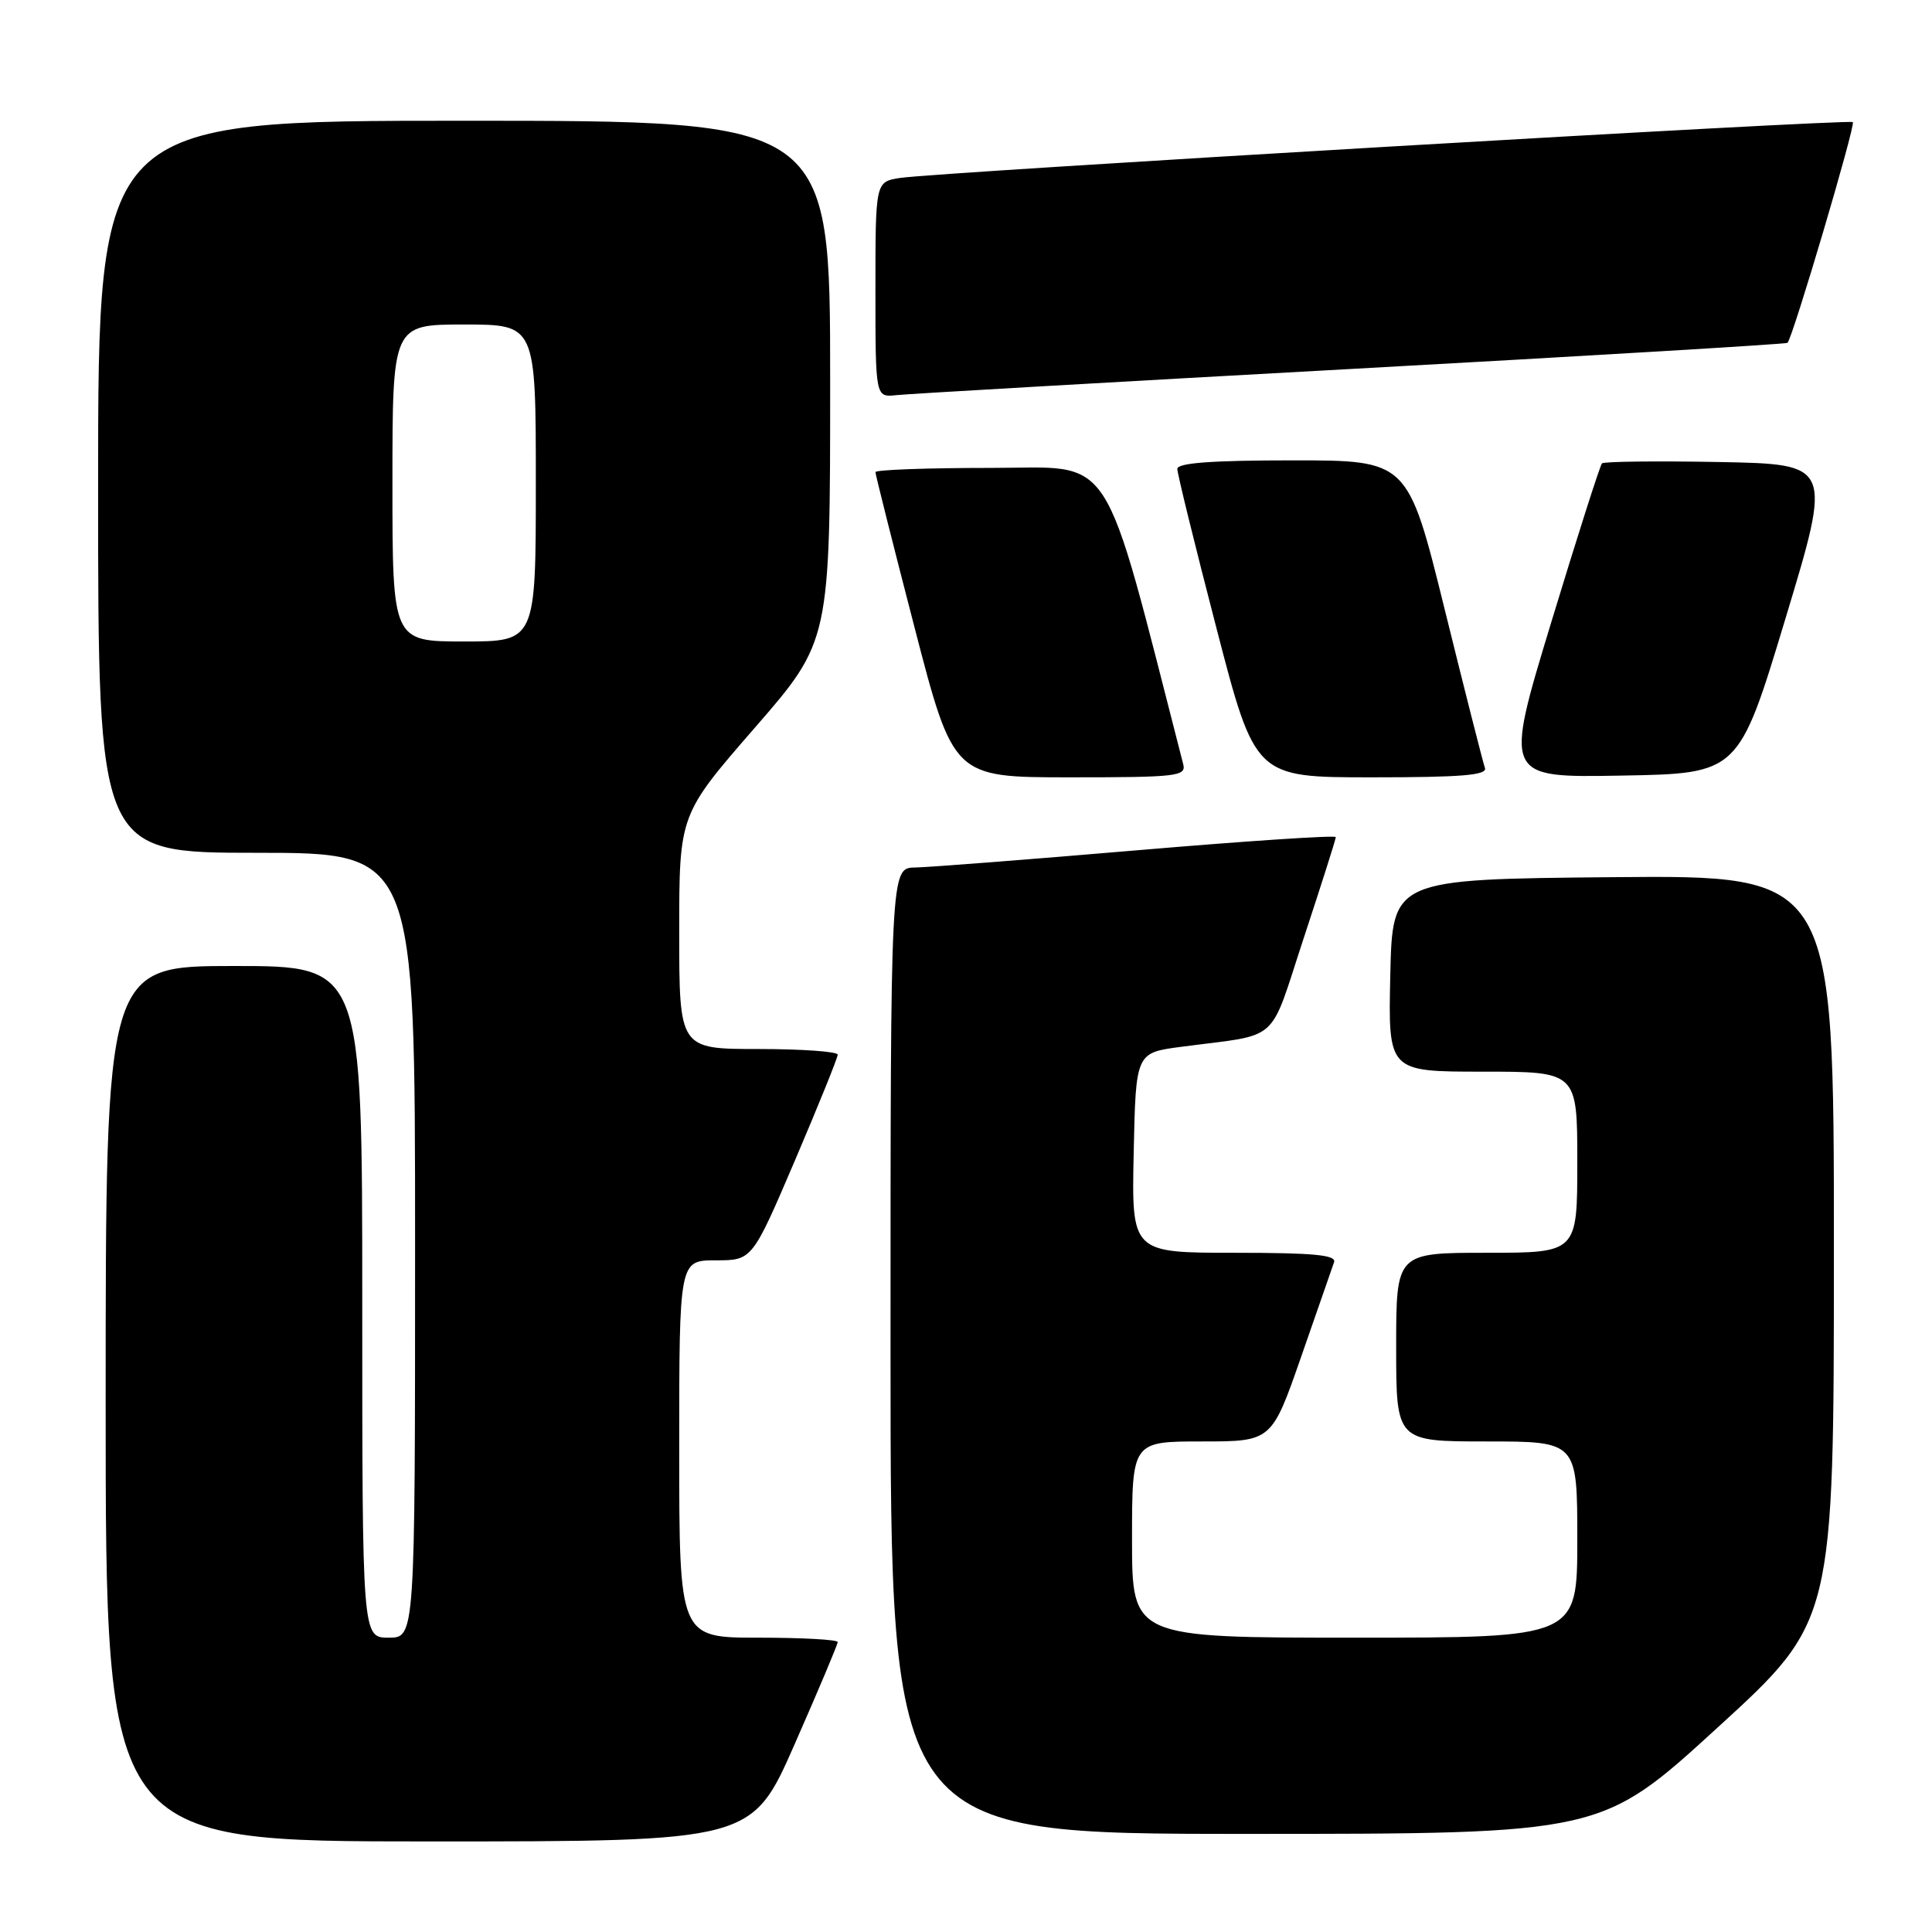<?xml version="1.0" encoding="UTF-8" standalone="no"?>
<!DOCTYPE svg PUBLIC "-//W3C//DTD SVG 1.1//EN" "http://www.w3.org/Graphics/SVG/1.1/DTD/svg11.dtd" >
<svg xmlns="http://www.w3.org/2000/svg" xmlns:xlink="http://www.w3.org/1999/xlink" version="1.1" viewBox="0 0 256 256">
 <g >
 <path fill="currentColor"
d=" M 105.31 231.08 C 108.44 223.97 111.00 217.90 111.00 217.58 C 111.00 217.26 106.28 217.00 100.50 217.00 C 90.00 217.00 90.00 217.00 90.00 192.00 C 90.00 167.00 90.00 167.00 94.84 167.00 C 99.67 167.00 99.67 167.00 105.34 153.75 C 108.45 146.46 111.00 140.16 111.00 139.75 C 111.00 139.34 106.28 139.00 100.50 139.00 C 90.00 139.00 90.00 139.00 90.00 123.48 C 90.00 107.95 90.00 107.95 100.00 96.45 C 110.00 84.95 110.00 84.95 110.00 50.48 C 110.00 16.00 110.00 16.00 61.50 16.00 C 13.00 16.00 13.00 16.00 13.00 64.50 C 13.00 113.00 13.00 113.00 34.00 113.00 C 55.00 113.00 55.00 113.00 55.00 165.00 C 55.00 217.00 55.00 217.00 51.50 217.00 C 48.00 217.00 48.00 217.00 48.00 172.50 C 48.00 128.00 48.00 128.00 31.00 128.00 C 14.00 128.00 14.00 128.00 14.00 186.00 C 14.00 244.00 14.00 244.00 56.81 244.00 C 99.63 244.00 99.63 244.00 105.31 231.08 Z  M 227.59 228.91 C 243.00 214.83 243.00 214.83 243.00 165.40 C 243.00 115.97 243.00 115.97 213.75 116.23 C 184.50 116.50 184.50 116.50 184.22 129.25 C 183.94 142.00 183.94 142.00 196.47 142.00 C 209.00 142.00 209.00 142.00 209.00 154.00 C 209.00 166.00 209.00 166.00 197.00 166.00 C 185.00 166.00 185.00 166.00 185.00 178.50 C 185.00 191.00 185.00 191.00 197.00 191.00 C 209.00 191.00 209.00 191.00 209.00 204.00 C 209.00 217.00 209.00 217.00 179.50 217.00 C 150.00 217.00 150.00 217.00 150.00 204.00 C 150.00 191.00 150.00 191.00 159.25 191.00 C 168.50 191.00 168.50 191.00 172.42 179.75 C 174.57 173.56 176.53 167.94 176.77 167.25 C 177.11 166.29 174.06 166.00 163.58 166.00 C 149.94 166.00 149.94 166.00 150.22 152.75 C 150.50 139.50 150.50 139.50 156.50 138.71 C 169.87 136.94 168.04 138.57 172.78 124.21 C 175.10 117.17 177.00 111.20 177.00 110.92 C 177.00 110.65 165.19 111.43 150.75 112.66 C 136.31 113.89 123.04 114.92 121.25 114.95 C 118.00 115.00 118.00 115.00 118.00 179.00 C 118.00 243.00 118.00 243.00 165.09 243.00 C 212.19 243.00 212.19 243.00 227.59 228.91 Z  M 156.78 101.25 C 145.85 58.78 147.94 62.00 131.30 62.00 C 122.88 62.00 116.00 62.25 116.00 62.56 C 116.00 62.87 118.32 72.10 121.16 83.06 C 126.33 103.00 126.33 103.00 141.78 103.00 C 156.00 103.00 157.20 102.86 156.78 101.25 Z  M 196.76 101.75 C 196.51 101.06 194.11 91.61 191.43 80.75 C 186.55 61.00 186.55 61.00 171.28 61.00 C 160.61 61.00 156.00 61.34 156.00 62.13 C 156.00 62.75 158.32 72.20 161.16 83.13 C 166.31 103.00 166.31 103.00 181.76 103.00 C 193.70 103.00 197.11 102.72 196.76 101.75 Z  M 236.57 82.00 C 242.77 61.50 242.77 61.50 227.75 61.22 C 219.48 61.07 212.52 61.15 212.27 61.40 C 212.02 61.65 208.99 71.12 205.55 82.45 C 199.29 103.05 199.29 103.05 214.83 102.77 C 230.38 102.50 230.38 102.50 236.57 82.00 Z  M 179.00 48.89 C 210.62 47.15 236.66 45.59 236.85 45.43 C 237.51 44.88 245.90 16.56 245.51 16.18 C 245.07 15.73 124.10 22.83 119.25 23.58 C 116.00 24.09 116.00 24.09 116.00 38.37 C 116.00 52.65 116.00 52.65 118.75 52.36 C 120.26 52.19 147.38 50.63 179.00 48.89 Z  M 52.00 64.00 C 52.00 43.00 52.00 43.00 61.50 43.00 C 71.00 43.00 71.00 43.00 71.00 64.00 C 71.00 85.00 71.00 85.00 61.50 85.00 C 52.00 85.00 52.00 85.00 52.00 64.00 Z "/>
</g>
</svg>